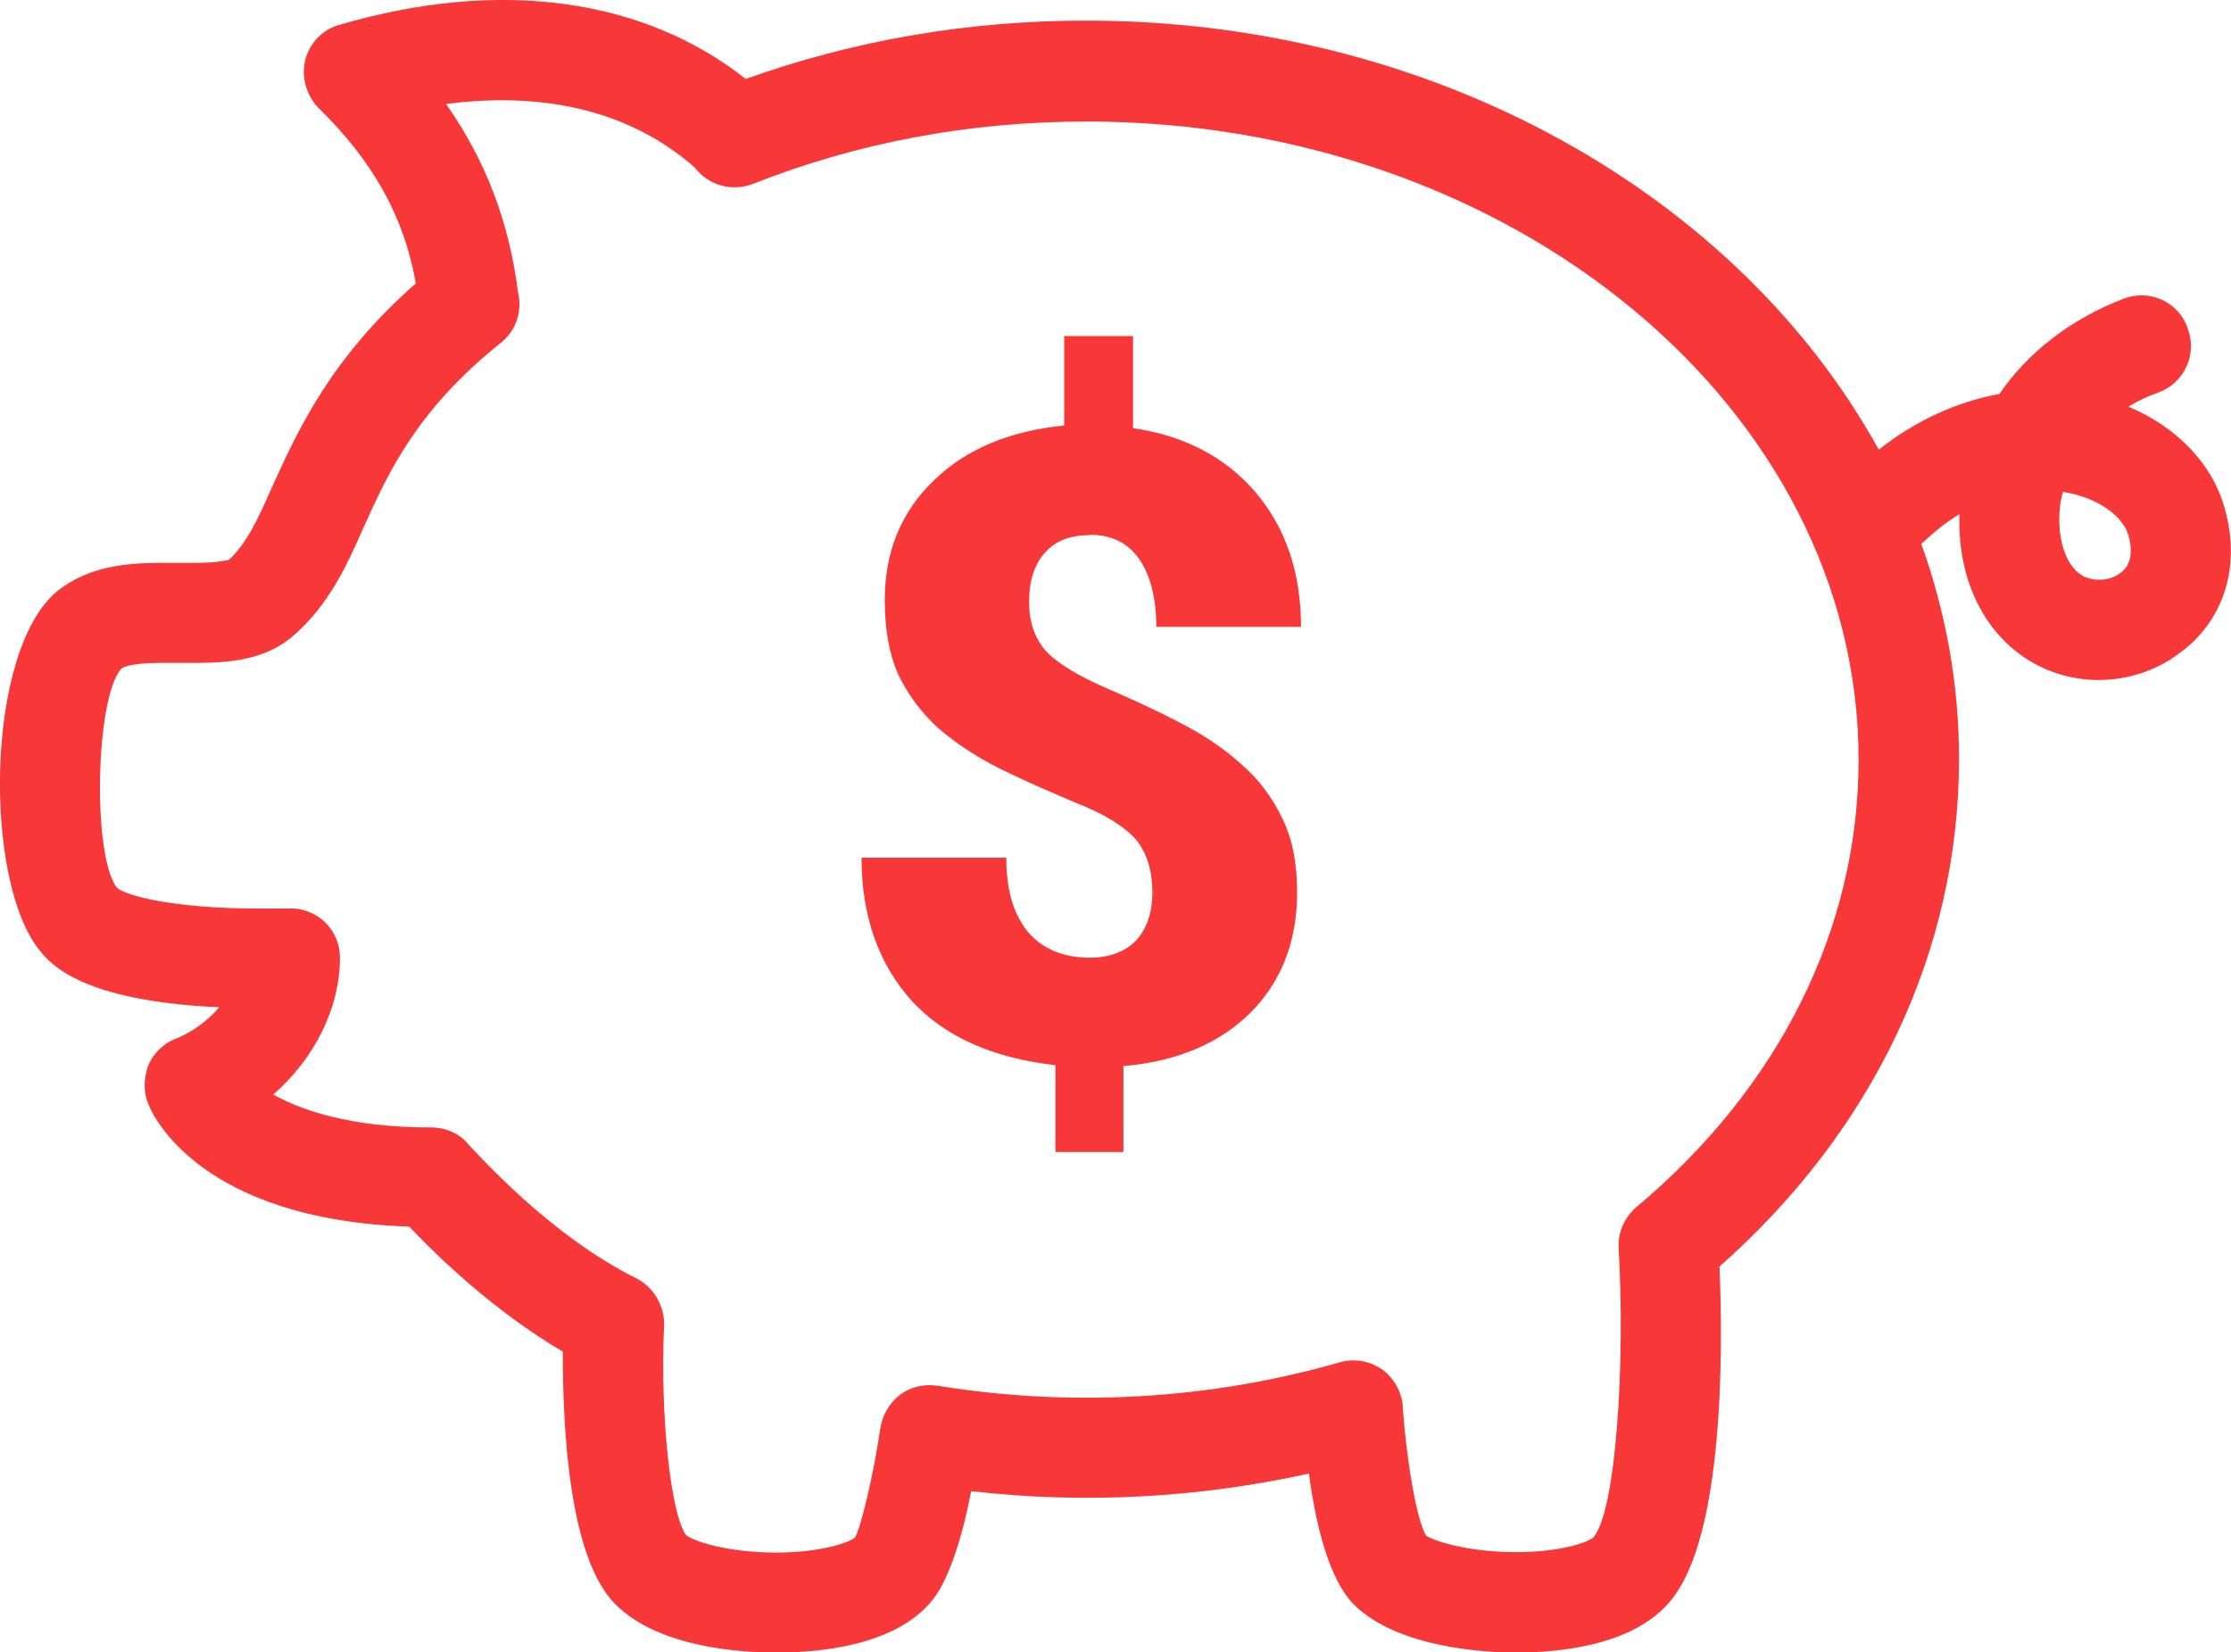 <svg xmlns="http://www.w3.org/2000/svg" viewBox="0 0 50.86 37.66"><path fill="#F83838" d="M50.72 11.6c-.28-1.03-1.1-1.87-2.2-2.33.2-.12.42-.23.68-.32.6-.22.9-.88.67-1.47-.2-.6-.87-.9-1.46-.67-1.2.46-2.18 1.22-2.83 2.17-.97.18-1.9.6-2.75 1.27C39.65 4.48 32.75.47 24.76.47c-2.7 0-5.3.45-7.76 1.33C14.67-.04 11.4-.5 7.76.56c-.4.1-.7.42-.8.8-.1.4.03.82.3 1.1 1.25 1.22 1.95 2.48 2.22 4-1.96 1.72-2.7 3.38-3.26 4.6-.34.78-.6 1.33-1 1.7-.04 0-.2.07-.75.07H3.7c-.8 0-1.68.07-2.4.65-1.64 1.36-1.68 6.6-.4 8.18.24.3.94 1.16 4.1 1.3-.26.3-.6.56-1 .72-.27.1-.5.33-.62.6-.1.3-.12.6 0 .88.1.28 1.2 2.64 5.95 2.8.62.66 1.92 1.92 3.5 2.85 0 1.77.14 4.7 1.2 5.76 1 1 2.9 1.1 3.67 1.1.97 0 2.72-.15 3.56-1.2.4-.5.7-1.54.88-2.48 2.6.3 5.2.15 7.7-.4.15 1.14.45 2.4 1.02 2.98 1.02 1.02 3.1 1.1 3.7 1.1.96 0 2.7-.15 3.54-1.2 1.2-1.47 1.18-5.66 1.1-7.6 3.53-3.12 5.46-7.22 5.46-11.57 0-1.7-.3-3.35-.86-4.9.28-.26.56-.5.87-.68-.05 1.4.5 2.62 1.5 3.28.5.33 1.08.5 1.67.5.64 0 1.3-.2 1.83-.6 1.03-.74 1.42-1.98 1.05-3.3zm-13.4 15.9c-.28.24-.44.58-.42.94.15 2.6-.05 5.96-.57 6.6-.1.1-.7.34-1.77.34-1.16 0-1.93-.28-2.05-.38-.2-.3-.45-1.7-.53-2.93-.02-.34-.2-.66-.48-.86-.3-.2-.65-.25-.98-.15-2.9.83-6.04 1.03-9.13.53-.32-.05-.62.02-.87.2-.25.2-.4.46-.45.76-.16 1.08-.44 2.26-.58 2.5-.12.1-.74.34-1.8.34-1.16 0-1.92-.28-2.05-.4-.34-.44-.6-2.72-.5-4.8 0-.45-.25-.86-.65-1.06-1.97-.98-3.6-2.83-3.8-3.03-.2-.26-.53-.4-.86-.4-1.87 0-2.97-.4-3.6-.75.94-.82 1.52-1.97 1.52-3.12 0-.3-.12-.6-.35-.82-.22-.2-.52-.32-.83-.3H5.9c-1.97 0-3.04-.3-3.23-.47-.57-.7-.5-4.36.1-5 .1-.08.42-.13.92-.13h.77c.78 0 1.6-.07 2.23-.62.8-.7 1.2-1.56 1.6-2.47.56-1.24 1.2-2.66 3.12-4.2.36-.28.5-.73.4-1.15-.2-1.6-.73-3-1.64-4.3 2.32-.3 4.25.2 5.67 1.45.3.4.84.56 1.33.37 2.38-.94 4.93-1.42 7.6-1.42 9.7 0 17.6 6.53 17.6 14.55 0 3.84-1.8 7.46-5.07 10.2zm11.02-14.44c-.26.2-.66.2-.9.04-.36-.23-.55-.86-.48-1.53 0-.08.03-.2.07-.36l.15.03c.8.17 1.25.62 1.34.96.17.6-.1.8-.18.86zm-23.5-.87c.48 0 .86.17 1.12.54.26.36.4.9.4 1.56h3.3c0-1.23-.35-2.26-1.03-3.06-.68-.8-1.62-1.3-2.8-1.47v-2.1h-1.57V9.7c-1.23.12-2.23.53-2.97 1.25-.75.72-1.12 1.63-1.12 2.73 0 .66.1 1.22.3 1.68.22.46.52.87.9 1.22.4.35.87.66 1.4.93.55.27 1.14.53 1.78.8.64.25 1.08.53 1.34.82.25.3.38.7.38 1.22 0 .46-.13.83-.38 1.1-.26.25-.6.38-1.05.38-.6 0-1.07-.2-1.4-.58-.33-.4-.5-.95-.5-1.7h-3.3c0 1.35.4 2.44 1.15 3.27.76.82 1.85 1.3 3.27 1.46v1.98h1.55V24.3c1.22-.1 2.2-.52 2.9-1.22.7-.7 1.06-1.62 1.06-2.73 0-.66-.1-1.22-.34-1.7-.22-.46-.52-.87-.92-1.22-.4-.36-.85-.67-1.4-.95-.53-.28-1.1-.54-1.7-.8-.6-.26-1.05-.53-1.33-.8-.28-.3-.42-.68-.42-1.16 0-.48.12-.85.36-1.12.24-.27.57-.4 1-.4z"/></svg>